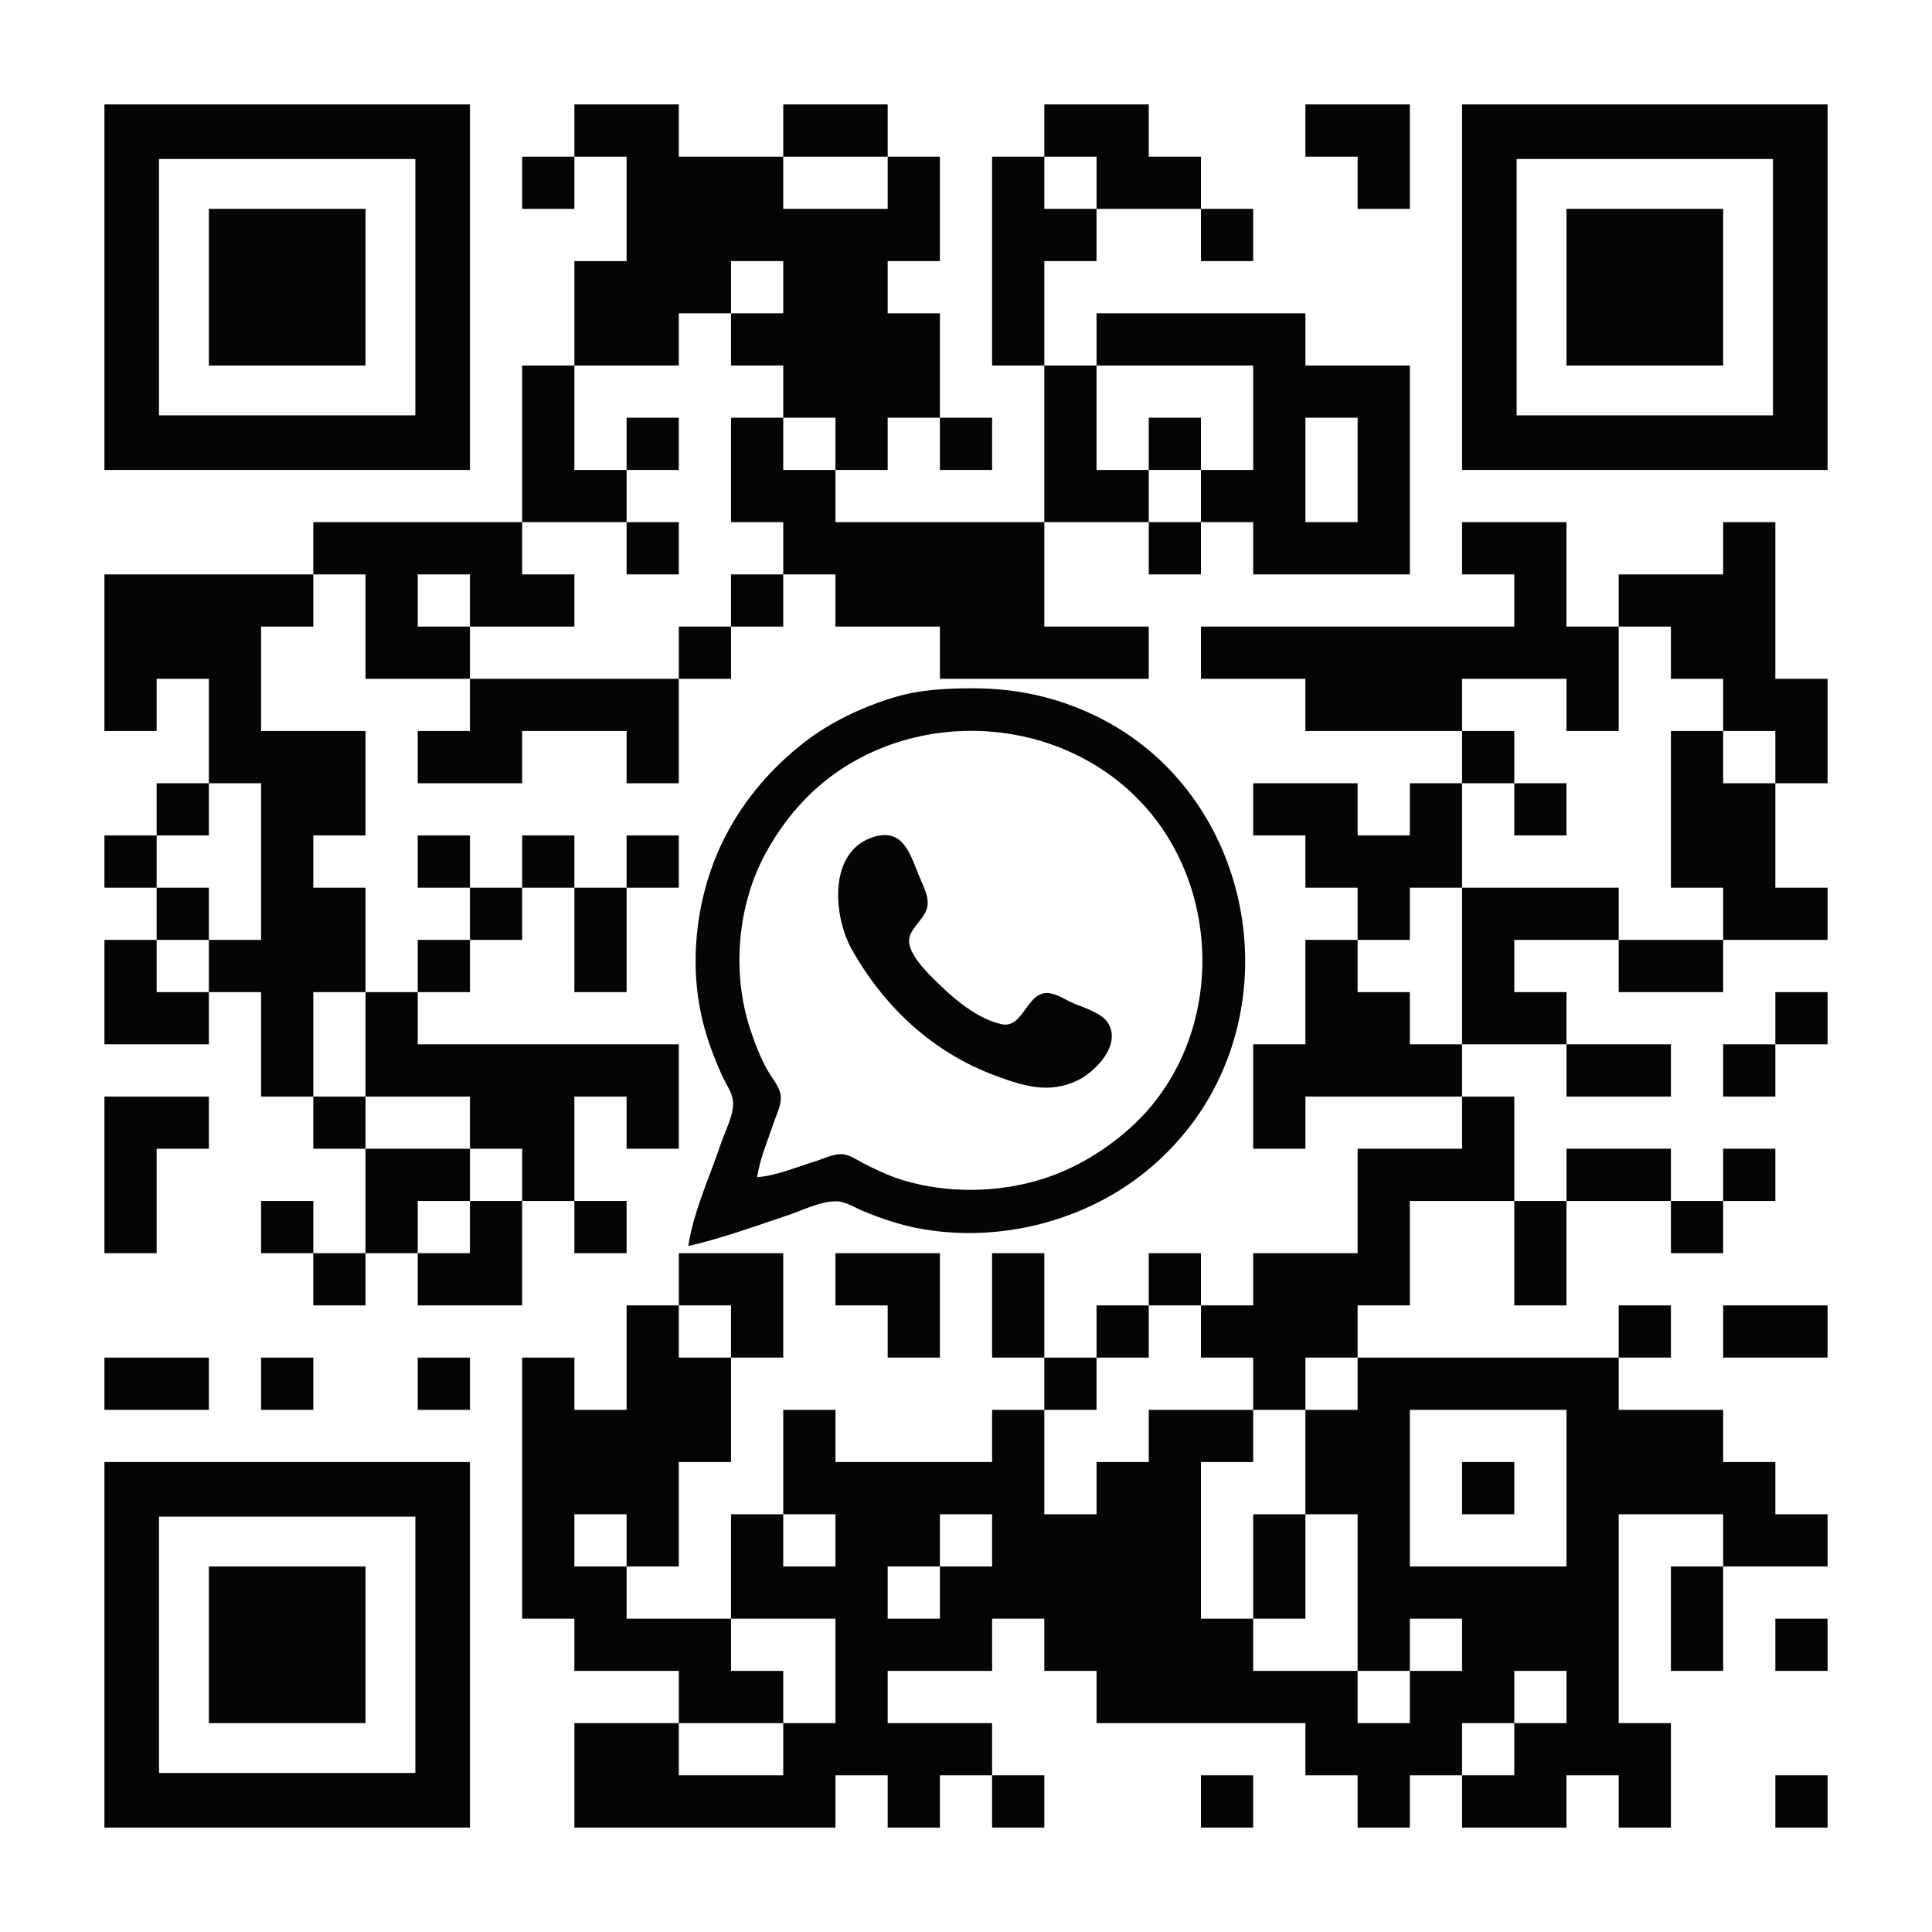 <?xml version="1.0" standalone="yes"?>
<svg xmlns="http://www.w3.org/2000/svg" width="814" height="814">
  <path style="fill:#040405; stroke:none;" d="M44 44L44 198L198 198L198 44L44 44M242 44L242 66L220 66L220 88L242 88L242 66L264 66L264 110L242 110L242 154L220 154L220 220L132 220L132 242L44 242L44 308L66 308L66 286L88 286L88 330L66 330L66 352L44 352L44 374L66 374L66 396L44 396L44 440L88 440L88 418L110 418L110 462L132 462L132 484L154 484L154 528L132 528L132 506L110 506L110 528L132 528L132 550L154 550L154 528L176 528L176 550L220 550L220 506L242 506L242 528L264 528L264 506L242 506L242 462L264 462L264 484L286 484L286 440L176 440L176 418L198 418L198 396L220 396L220 374L242 374L242 418L264 418L264 374L286 374L286 352L264 352L264 374L242 374L242 352L220 352L220 374L198 374L198 352L176 352L176 374L198 374L198 396L176 396L176 418L154 418L154 374L132 374L132 352L154 352L154 308L110 308L110 264L132 264L132 242L154 242L154 286L198 286L198 308L176 308L176 330L220 330L220 308L264 308L264 330L286 330L286 286L308 286L308 264L330 264L330 242L352 242L352 264L396 264L396 286L484 286L484 264L440 264L440 220L484 220L484 242L506 242L506 220L528 220L528 242L594 242L594 154L550 154L550 132L462 132L462 154L440 154L440 110L462 110L462 88L506 88L506 110L528 110L528 88L506 88L506 66L484 66L484 44L440 44L440 66L418 66L418 154L440 154L440 220L352 220L352 198L374 198L374 176L396 176L396 198L418 198L418 176L396 176L396 132L374 132L374 110L396 110L396 66L374 66L374 44L330 44L330 66L286 66L286 44L242 44M550 44L550 66L572 66L572 88L594 88L594 44L550 44M616 44L616 198L770 198L770 44L616 44M374 66L374 88L330 88L330 66L374 66M462 66L462 88L440 88L440 66L462 66M175 67L175 175L67 175L67 67L175 67M747 67L747 175L639 175L639 67L747 67M88 88L88 154L154 154L154 88L88 88M660 88L660 154L726 154L726 88L660 88M330 110L330 132L308 132L308 154L330 154L330 176L352 176L352 198L330 198L330 176L308 176L308 220L330 220L330 242L308 242L308 264L286 264L286 286L198 286L198 264L176 264L176 242L198 242L198 264L242 264L242 242L220 242L220 220L264 220L264 198L242 198L242 154L286 154L286 132L308 132L308 110L330 110M528 154L528 198L506 198L506 220L484 220L484 198L462 198L462 154L528 154M264 176L264 198L286 198L286 176L264 176M484 176L484 198L506 198L506 176L484 176M572 176L572 220L550 220L550 176L572 176M264 220L264 242L286 242L286 220L264 220M616 220L616 242L638 242L638 264L506 264L506 286L550 286L550 308L616 308L616 330L594 330L594 352L572 352L572 330L528 330L528 352L550 352L550 374L572 374L572 396L550 396L550 440L528 440L528 484L550 484L550 462L616 462L616 484L572 484L572 528L528 528L528 550L506 550L506 528L484 528L484 550L462 550L462 572L440 572L440 528L418 528L418 572L440 572L440 594L418 594L418 616L352 616L352 594L330 594L330 638L308 638L308 682L264 682L264 660L286 660L286 616L308 616L308 572L330 572L330 528L286 528L286 550L264 550L264 594L242 594L242 572L220 572L220 682L242 682L242 704L286 704L286 726L242 726L242 770L352 770L352 748L374 748L374 770L396 770L396 748L418 748L418 770L440 770L440 748L418 748L418 726L374 726L374 704L418 704L418 682L440 682L440 704L462 704L462 726L550 726L550 748L572 748L572 770L594 770L594 748L616 748L616 770L660 770L660 748L682 748L682 770L704 770L704 726L682 726L682 638L726 638L726 660L704 660L704 704L726 704L726 660L770 660L770 638L748 638L748 616L726 616L726 594L682 594L682 572L704 572L704 550L682 550L682 572L572 572L572 550L594 550L594 506L638 506L638 550L660 550L660 506L704 506L704 528L726 528L726 506L748 506L748 484L726 484L726 506L704 506L704 484L660 484L660 506L638 506L638 462L616 462L616 440L660 440L660 462L704 462L704 440L660 440L660 418L638 418L638 396L682 396L682 418L726 418L726 396L770 396L770 374L748 374L748 330L770 330L770 286L748 286L748 220L726 220L726 242L682 242L682 264L660 264L660 220L616 220M704 264L704 286L726 286L726 308L748 308L748 330L726 330L726 308L704 308L704 374L726 374L726 396L682 396L682 374L616 374L616 440L594 440L594 418L572 418L572 396L594 396L594 374L616 374L616 330L638 330L638 308L616 308L616 286L660 286L660 308L682 308L682 264L704 264M290 525C304.089 521.741 318.301 516.598 332 511.996C338.282 509.886 345.258 506.241 352 506.137C356.18 506.072 360.23 508.857 364 510.397C371.413 513.423 379.111 516.052 387 517.54C418.344 523.451 452.203 515.902 478 497.255C490.793 488.007 501.907 475.724 509.713 462C541.739 405.696 520.669 329.681 461 301.32C444.681 293.564 427.967 290 410 290C398.35 290 387.232 290.549 376 294.026C362.94 298.068 349.836 304.269 339 312.665C325.266 323.306 313.816 336.541 305.784 352C293.206 376.205 289.485 406.621 296.784 433C298.678 439.847 301.23 446.534 304.143 453C305.676 456.404 308.503 460.234 308.833 464C309.324 469.608 305.418 476.747 303.667 482C299.042 495.875 292.13 510.523 290 525M319 496C320.157 488.163 323.5 480.501 326 473C327.111 469.666 329.24 465.581 328.972 462C328.678 458.061 325.319 454.323 323.428 451C320.231 445.379 317.871 439.148 315.887 433C308.342 409.631 310.697 381.562 322.309 360C329.949 345.815 340.545 333.329 354 324.355C392.314 298.799 446.102 303.281 478.91 336.09C516.861 374.04 516.02 440.736 474.996 476.271C464.624 485.255 453.078 492.219 440 496.481C421.064 502.653 399.051 503.013 380 497.103C374.427 495.374 369.188 492.878 364 490.244C361.215 488.83 358.187 486.567 355 486.297C351.374 485.99 347.397 488.073 344 489.117C335.841 491.624 327.552 495.254 319 496M110 330L110 396L88 396L88 418L66 418L66 396L88 396L88 374L66 374L66 352L88 352L88 330L110 330M638 330L638 352L660 352L660 330L638 330M368 352.653C348.64 358.723 351.167 386.308 358.876 400C372.517 424.228 392.934 443.341 419 453.05C430.931 457.494 441.848 461.057 454 455.215C461.361 451.676 472.429 440.492 466.972 431.213C464.329 426.718 456.529 424.551 452 422.576C448.644 421.112 444.778 418.35 441.004 418.361C432.543 418.387 430.969 433.489 422 431.528C412.883 429.534 403.54 422.275 397.004 415.961C392.565 411.672 383.637 403.559 383.016 397C382.495 391.494 389.753 387.427 390.706 382C391.5 377.479 388.835 373.041 387.201 369C383.448 359.719 380.47 348.743 368 352.653M154 418L154 462L198 462L198 484L220 484L220 506L198 506L198 528L176 528L176 506L198 506L198 484L154 484L154 462L132 462L132 418L154 418M748 418L748 440L726 440L726 462L748 462L748 440L770 440L770 418L748 418M44 462L44 528L66 528L66 484L88 484L88 462L44 462M352 528L352 550L374 550L374 572L396 572L396 528L352 528M308 550L308 572L286 572L286 550L308 550M506 550L506 572L528 572L528 594L550 594L550 572L572 572L572 594L550 594L550 638L572 638L572 704L594 704L594 682L616 682L616 704L594 704L594 726L572 726L572 704L528 704L528 682L506 682L506 616L528 616L528 594L484 594L484 616L462 616L462 638L440 638L440 594L462 594L462 572L484 572L484 550L506 550M726 550L726 572L770 572L770 550L726 550M44 572L44 594L88 594L88 572L44 572M110 572L110 594L132 594L132 572L110 572M176 572L176 594L198 594L198 572L176 572M660 594L660 660L594 660L594 594L660 594M44 616L44 770L198 770L198 616L44 616M616 616L616 638L638 638L638 616L616 616M264 638L264 660L242 660L242 638L264 638M352 638L352 660L330 660L330 638L352 638M418 638L418 660L396 660L396 682L374 682L374 660L396 660L396 638L418 638M528 638L528 682L550 682L550 638L528 638M175 639L175 747L67 747L67 639L175 639M88 660L88 726L154 726L154 660L88 660M352 682L352 726L330 726L330 748L286 748L286 726L330 726L330 704L308 704L308 682L352 682M748 682L748 704L770 704L770 682L748 682M660 704L660 726L638 726L638 748L616 748L616 726L638 726L638 704L660 704M506 748L506 770L528 770L528 748L506 748M748 748L748 770L770 770L770 748L748 748z"/>
</svg>
